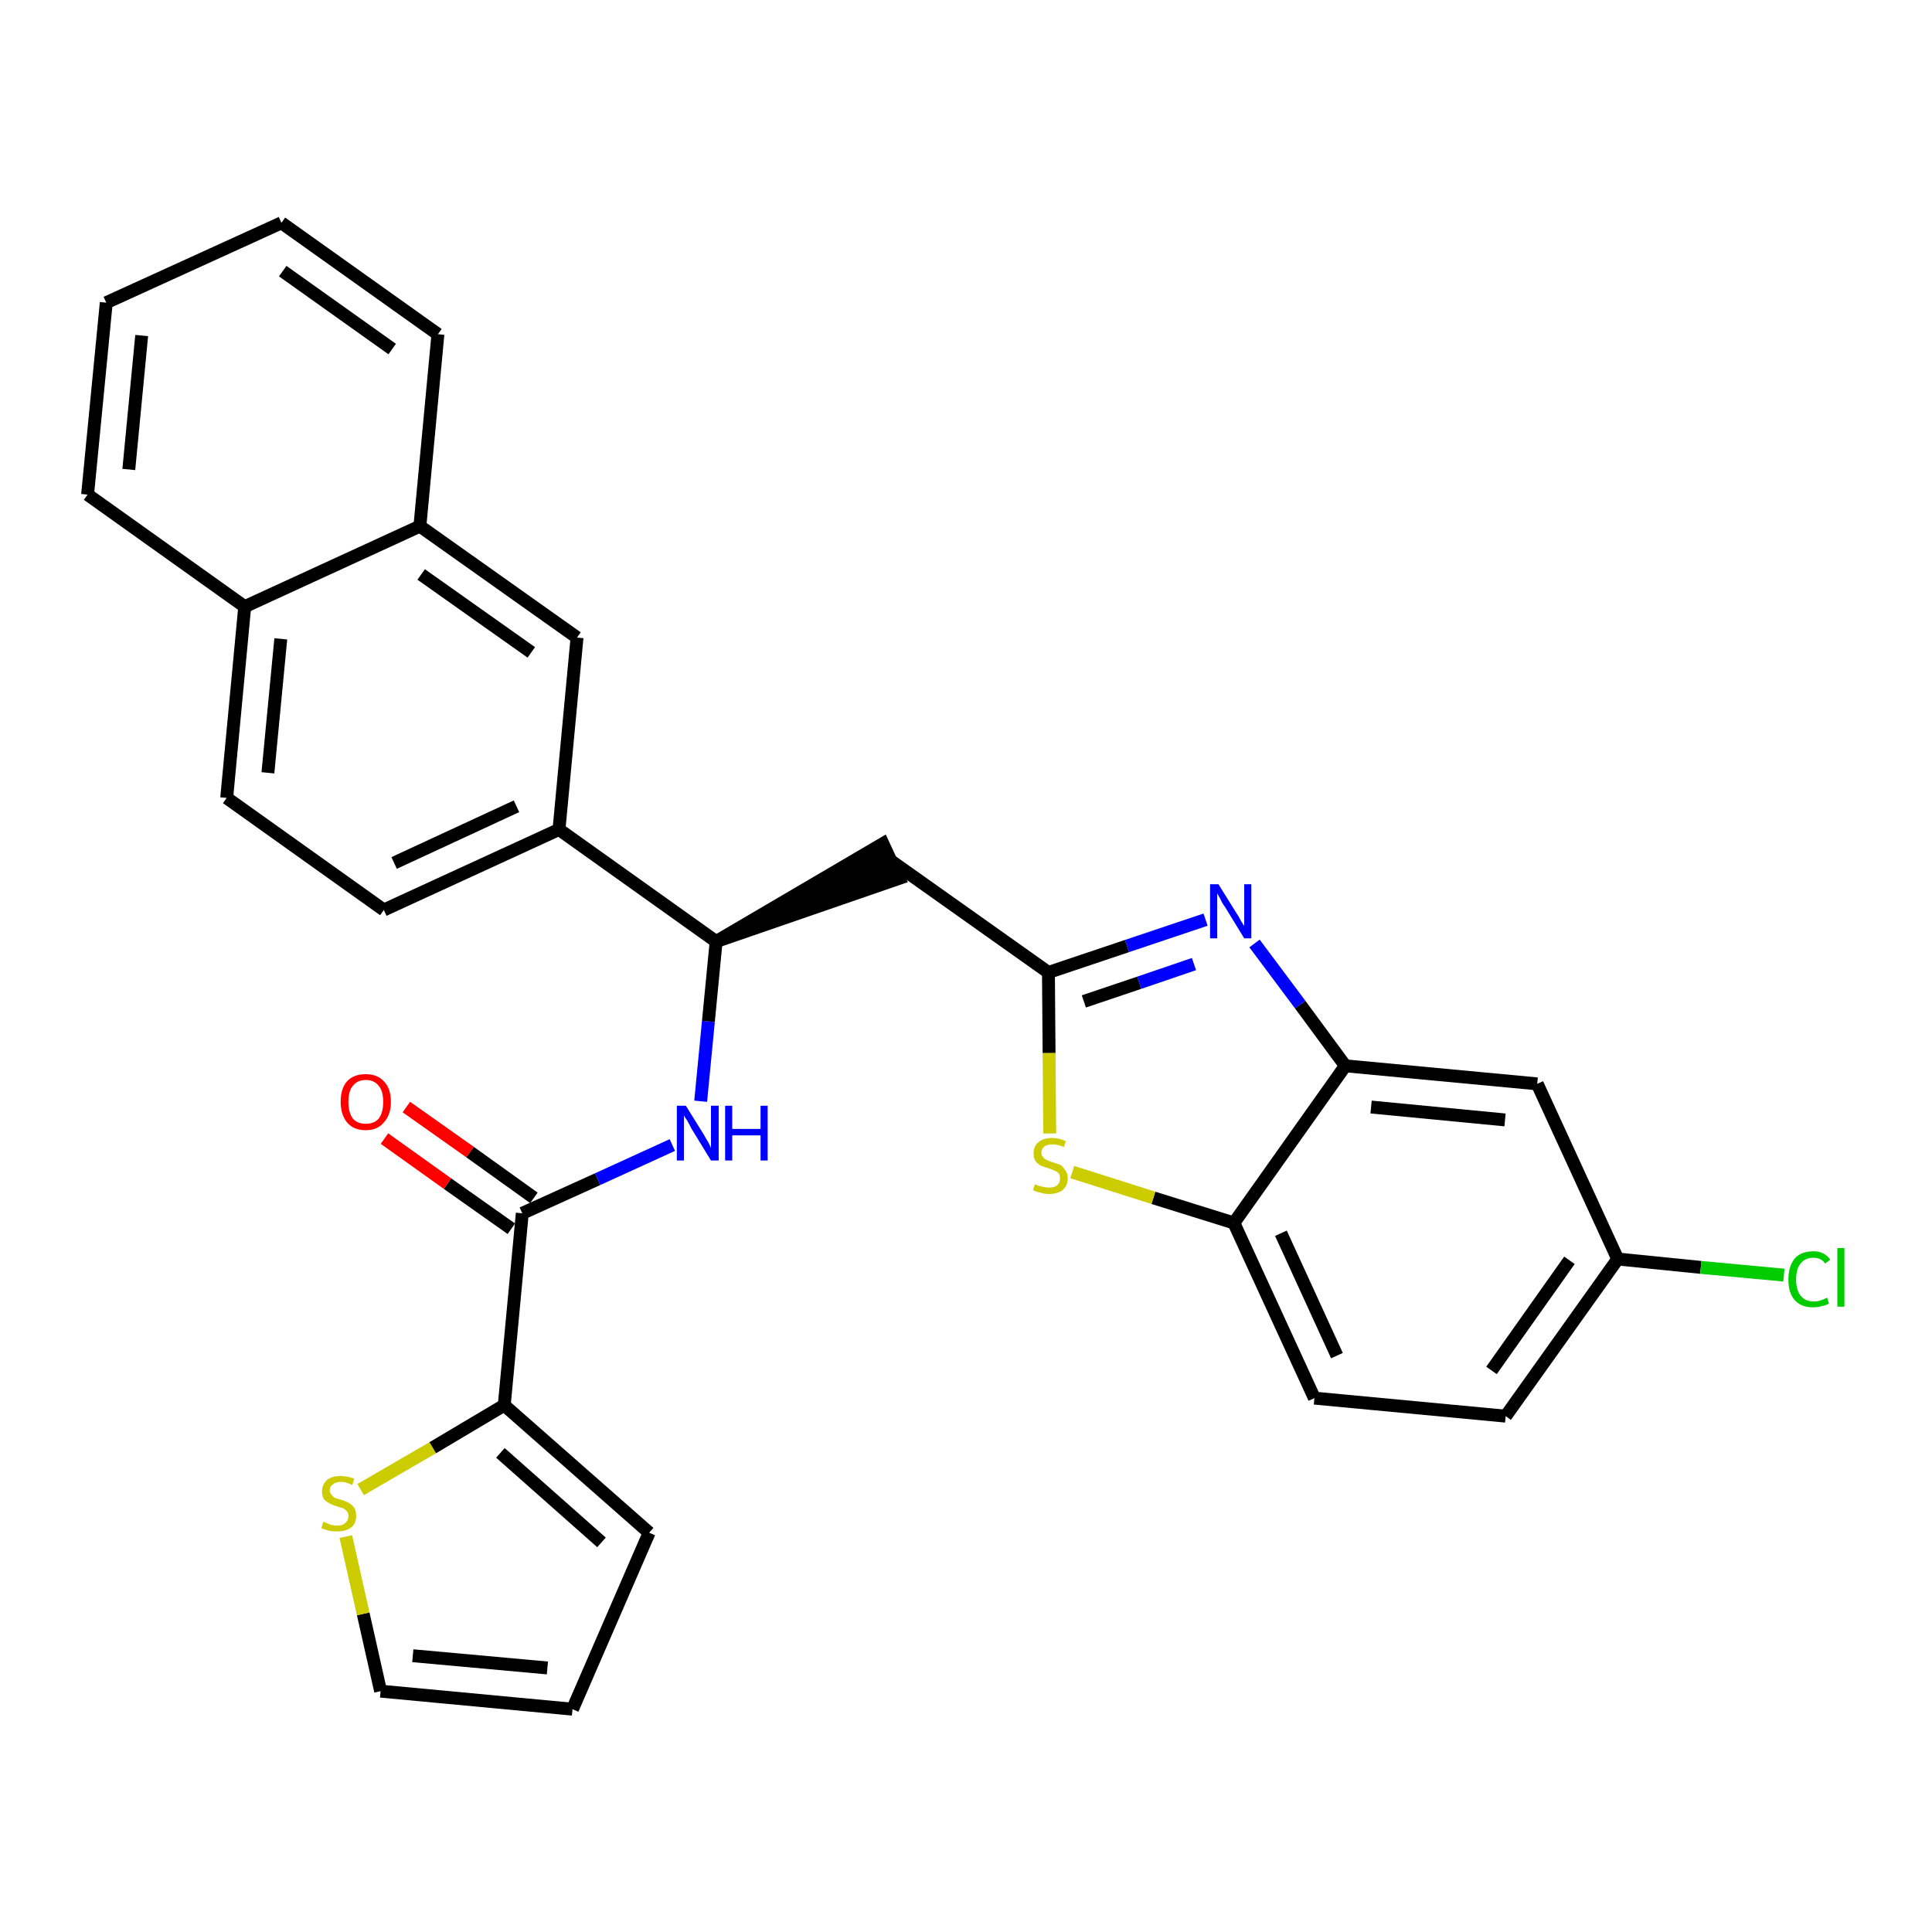 <?xml version='1.0' encoding='iso-8859-1'?>
<svg version='1.1' baseProfile='full'
              xmlns='http://www.w3.org/2000/svg'
                      xmlns:rdkit='http://www.rdkit.org/xml'
                      xmlns:xlink='http://www.w3.org/1999/xlink'
                  xml:space='preserve'
width='300px' height='300px' viewBox='0 0 300 300'>
<!-- END OF HEADER -->
<path class='bond-0 atom-0 atom-1' d='M 59.7,176.8 L 69.5,183.8' style='fill:none;fill-rule:evenodd;stroke:#FF0000;stroke-width:2.0px;stroke-linecap:butt;stroke-linejoin:miter;stroke-opacity:1' />
<path class='bond-0 atom-0 atom-1' d='M 69.5,183.8 L 79.4,190.8' style='fill:none;fill-rule:evenodd;stroke:#000000;stroke-width:2.0px;stroke-linecap:butt;stroke-linejoin:miter;stroke-opacity:1' />
<path class='bond-0 atom-0 atom-1' d='M 63.1,171.9 L 73.0,178.9' style='fill:none;fill-rule:evenodd;stroke:#FF0000;stroke-width:2.0px;stroke-linecap:butt;stroke-linejoin:miter;stroke-opacity:1' />
<path class='bond-0 atom-0 atom-1' d='M 73.0,178.9 L 82.9,186.0' style='fill:none;fill-rule:evenodd;stroke:#000000;stroke-width:2.0px;stroke-linecap:butt;stroke-linejoin:miter;stroke-opacity:1' />
<path class='bond-1 atom-1 atom-2' d='M 81.1,188.4 L 92.8,183.1' style='fill:none;fill-rule:evenodd;stroke:#000000;stroke-width:2.0px;stroke-linecap:butt;stroke-linejoin:miter;stroke-opacity:1' />
<path class='bond-1 atom-1 atom-2' d='M 92.8,183.1 L 104.4,177.8' style='fill:none;fill-rule:evenodd;stroke:#0000FF;stroke-width:2.0px;stroke-linecap:butt;stroke-linejoin:miter;stroke-opacity:1' />
<path class='bond-24 atom-1 atom-25' d='M 81.1,188.4 L 78.3,218.2' style='fill:none;fill-rule:evenodd;stroke:#000000;stroke-width:2.0px;stroke-linecap:butt;stroke-linejoin:miter;stroke-opacity:1' />
<path class='bond-2 atom-2 atom-3' d='M 108.8,171.0 L 110.0,158.6' style='fill:none;fill-rule:evenodd;stroke:#0000FF;stroke-width:2.0px;stroke-linecap:butt;stroke-linejoin:miter;stroke-opacity:1' />
<path class='bond-2 atom-2 atom-3' d='M 110.0,158.6 L 111.2,146.2' style='fill:none;fill-rule:evenodd;stroke:#000000;stroke-width:2.0px;stroke-linecap:butt;stroke-linejoin:miter;stroke-opacity:1' />
<path class='bond-3 atom-3 atom-4' d='M 111.2,146.2 L 139.6,136.4 L 137.1,131.0 Z' style='fill:#000000;fill-rule:evenodd;fill-opacity:1;stroke:#000000;stroke-width:2.0px;stroke-linecap:butt;stroke-linejoin:miter;stroke-opacity:1;' />
<path class='bond-14 atom-3 atom-15' d='M 111.2,146.2 L 86.8,128.8' style='fill:none;fill-rule:evenodd;stroke:#000000;stroke-width:2.0px;stroke-linecap:butt;stroke-linejoin:miter;stroke-opacity:1' />
<path class='bond-4 atom-4 atom-5' d='M 138.4,133.7 L 162.8,151.0' style='fill:none;fill-rule:evenodd;stroke:#000000;stroke-width:2.0px;stroke-linecap:butt;stroke-linejoin:miter;stroke-opacity:1' />
<path class='bond-5 atom-5 atom-6' d='M 162.8,151.0 L 175.0,146.9' style='fill:none;fill-rule:evenodd;stroke:#000000;stroke-width:2.0px;stroke-linecap:butt;stroke-linejoin:miter;stroke-opacity:1' />
<path class='bond-5 atom-5 atom-6' d='M 175.0,146.9 L 187.2,142.8' style='fill:none;fill-rule:evenodd;stroke:#0000FF;stroke-width:2.0px;stroke-linecap:butt;stroke-linejoin:miter;stroke-opacity:1' />
<path class='bond-5 atom-5 atom-6' d='M 168.3,155.5 L 176.9,152.6' style='fill:none;fill-rule:evenodd;stroke:#000000;stroke-width:2.0px;stroke-linecap:butt;stroke-linejoin:miter;stroke-opacity:1' />
<path class='bond-5 atom-5 atom-6' d='M 176.9,152.6 L 185.4,149.7' style='fill:none;fill-rule:evenodd;stroke:#0000FF;stroke-width:2.0px;stroke-linecap:butt;stroke-linejoin:miter;stroke-opacity:1' />
<path class='bond-29 atom-14 atom-5' d='M 163.0,176.0 L 162.9,163.5' style='fill:none;fill-rule:evenodd;stroke:#CCCC00;stroke-width:2.0px;stroke-linecap:butt;stroke-linejoin:miter;stroke-opacity:1' />
<path class='bond-29 atom-14 atom-5' d='M 162.9,163.5 L 162.8,151.0' style='fill:none;fill-rule:evenodd;stroke:#000000;stroke-width:2.0px;stroke-linecap:butt;stroke-linejoin:miter;stroke-opacity:1' />
<path class='bond-6 atom-6 atom-7' d='M 194.8,146.5 L 201.9,156.0' style='fill:none;fill-rule:evenodd;stroke:#0000FF;stroke-width:2.0px;stroke-linecap:butt;stroke-linejoin:miter;stroke-opacity:1' />
<path class='bond-6 atom-6 atom-7' d='M 201.9,156.0 L 208.9,165.5' style='fill:none;fill-rule:evenodd;stroke:#000000;stroke-width:2.0px;stroke-linecap:butt;stroke-linejoin:miter;stroke-opacity:1' />
<path class='bond-7 atom-7 atom-8' d='M 208.9,165.5 L 238.7,168.3' style='fill:none;fill-rule:evenodd;stroke:#000000;stroke-width:2.0px;stroke-linecap:butt;stroke-linejoin:miter;stroke-opacity:1' />
<path class='bond-7 atom-7 atom-8' d='M 212.9,171.9 L 233.7,173.9' style='fill:none;fill-rule:evenodd;stroke:#000000;stroke-width:2.0px;stroke-linecap:butt;stroke-linejoin:miter;stroke-opacity:1' />
<path class='bond-32 atom-13 atom-7' d='M 191.6,189.9 L 208.9,165.5' style='fill:none;fill-rule:evenodd;stroke:#000000;stroke-width:2.0px;stroke-linecap:butt;stroke-linejoin:miter;stroke-opacity:1' />
<path class='bond-8 atom-8 atom-9' d='M 238.7,168.3 L 251.2,195.5' style='fill:none;fill-rule:evenodd;stroke:#000000;stroke-width:2.0px;stroke-linecap:butt;stroke-linejoin:miter;stroke-opacity:1' />
<path class='bond-9 atom-9 atom-10' d='M 251.2,195.5 L 264.1,196.8' style='fill:none;fill-rule:evenodd;stroke:#000000;stroke-width:2.0px;stroke-linecap:butt;stroke-linejoin:miter;stroke-opacity:1' />
<path class='bond-9 atom-9 atom-10' d='M 264.1,196.8 L 277.0,198.0' style='fill:none;fill-rule:evenodd;stroke:#00CC00;stroke-width:2.0px;stroke-linecap:butt;stroke-linejoin:miter;stroke-opacity:1' />
<path class='bond-10 atom-9 atom-11' d='M 251.2,195.5 L 233.8,219.9' style='fill:none;fill-rule:evenodd;stroke:#000000;stroke-width:2.0px;stroke-linecap:butt;stroke-linejoin:miter;stroke-opacity:1' />
<path class='bond-10 atom-9 atom-11' d='M 243.7,195.7 L 231.6,212.8' style='fill:none;fill-rule:evenodd;stroke:#000000;stroke-width:2.0px;stroke-linecap:butt;stroke-linejoin:miter;stroke-opacity:1' />
<path class='bond-11 atom-11 atom-12' d='M 233.8,219.9 L 204.1,217.1' style='fill:none;fill-rule:evenodd;stroke:#000000;stroke-width:2.0px;stroke-linecap:butt;stroke-linejoin:miter;stroke-opacity:1' />
<path class='bond-12 atom-12 atom-13' d='M 204.1,217.1 L 191.6,189.9' style='fill:none;fill-rule:evenodd;stroke:#000000;stroke-width:2.0px;stroke-linecap:butt;stroke-linejoin:miter;stroke-opacity:1' />
<path class='bond-12 atom-12 atom-13' d='M 207.6,210.5 L 198.9,191.5' style='fill:none;fill-rule:evenodd;stroke:#000000;stroke-width:2.0px;stroke-linecap:butt;stroke-linejoin:miter;stroke-opacity:1' />
<path class='bond-13 atom-13 atom-14' d='M 191.6,189.9 L 179.1,186.0' style='fill:none;fill-rule:evenodd;stroke:#000000;stroke-width:2.0px;stroke-linecap:butt;stroke-linejoin:miter;stroke-opacity:1' />
<path class='bond-13 atom-13 atom-14' d='M 179.1,186.0 L 166.5,182.0' style='fill:none;fill-rule:evenodd;stroke:#CCCC00;stroke-width:2.0px;stroke-linecap:butt;stroke-linejoin:miter;stroke-opacity:1' />
<path class='bond-15 atom-15 atom-16' d='M 86.8,128.8 L 59.6,141.3' style='fill:none;fill-rule:evenodd;stroke:#000000;stroke-width:2.0px;stroke-linecap:butt;stroke-linejoin:miter;stroke-opacity:1' />
<path class='bond-15 atom-15 atom-16' d='M 80.2,125.2 L 61.2,134.0' style='fill:none;fill-rule:evenodd;stroke:#000000;stroke-width:2.0px;stroke-linecap:butt;stroke-linejoin:miter;stroke-opacity:1' />
<path class='bond-30 atom-24 atom-15' d='M 89.6,99.0 L 86.8,128.8' style='fill:none;fill-rule:evenodd;stroke:#000000;stroke-width:2.0px;stroke-linecap:butt;stroke-linejoin:miter;stroke-opacity:1' />
<path class='bond-16 atom-16 atom-17' d='M 59.6,141.3 L 35.2,123.9' style='fill:none;fill-rule:evenodd;stroke:#000000;stroke-width:2.0px;stroke-linecap:butt;stroke-linejoin:miter;stroke-opacity:1' />
<path class='bond-17 atom-17 atom-18' d='M 35.2,123.9 L 38.0,94.2' style='fill:none;fill-rule:evenodd;stroke:#000000;stroke-width:2.0px;stroke-linecap:butt;stroke-linejoin:miter;stroke-opacity:1' />
<path class='bond-17 atom-17 atom-18' d='M 41.6,120.0 L 43.6,99.2' style='fill:none;fill-rule:evenodd;stroke:#000000;stroke-width:2.0px;stroke-linecap:butt;stroke-linejoin:miter;stroke-opacity:1' />
<path class='bond-18 atom-18 atom-19' d='M 38.0,94.2 L 13.6,76.8' style='fill:none;fill-rule:evenodd;stroke:#000000;stroke-width:2.0px;stroke-linecap:butt;stroke-linejoin:miter;stroke-opacity:1' />
<path class='bond-33 atom-23 atom-18' d='M 65.2,81.7 L 38.0,94.2' style='fill:none;fill-rule:evenodd;stroke:#000000;stroke-width:2.0px;stroke-linecap:butt;stroke-linejoin:miter;stroke-opacity:1' />
<path class='bond-19 atom-19 atom-20' d='M 13.6,76.8 L 16.5,47.0' style='fill:none;fill-rule:evenodd;stroke:#000000;stroke-width:2.0px;stroke-linecap:butt;stroke-linejoin:miter;stroke-opacity:1' />
<path class='bond-19 atom-19 atom-20' d='M 20.0,72.9 L 22.0,52.1' style='fill:none;fill-rule:evenodd;stroke:#000000;stroke-width:2.0px;stroke-linecap:butt;stroke-linejoin:miter;stroke-opacity:1' />
<path class='bond-20 atom-20 atom-21' d='M 16.5,47.0 L 43.7,34.6' style='fill:none;fill-rule:evenodd;stroke:#000000;stroke-width:2.0px;stroke-linecap:butt;stroke-linejoin:miter;stroke-opacity:1' />
<path class='bond-21 atom-21 atom-22' d='M 43.7,34.6 L 68.0,51.9' style='fill:none;fill-rule:evenodd;stroke:#000000;stroke-width:2.0px;stroke-linecap:butt;stroke-linejoin:miter;stroke-opacity:1' />
<path class='bond-21 atom-21 atom-22' d='M 43.9,42.1 L 60.9,54.2' style='fill:none;fill-rule:evenodd;stroke:#000000;stroke-width:2.0px;stroke-linecap:butt;stroke-linejoin:miter;stroke-opacity:1' />
<path class='bond-22 atom-22 atom-23' d='M 68.0,51.9 L 65.2,81.7' style='fill:none;fill-rule:evenodd;stroke:#000000;stroke-width:2.0px;stroke-linecap:butt;stroke-linejoin:miter;stroke-opacity:1' />
<path class='bond-23 atom-23 atom-24' d='M 65.2,81.7 L 89.6,99.0' style='fill:none;fill-rule:evenodd;stroke:#000000;stroke-width:2.0px;stroke-linecap:butt;stroke-linejoin:miter;stroke-opacity:1' />
<path class='bond-23 atom-23 atom-24' d='M 65.4,89.2 L 82.5,101.3' style='fill:none;fill-rule:evenodd;stroke:#000000;stroke-width:2.0px;stroke-linecap:butt;stroke-linejoin:miter;stroke-opacity:1' />
<path class='bond-25 atom-25 atom-26' d='M 78.3,218.2 L 100.8,238.0' style='fill:none;fill-rule:evenodd;stroke:#000000;stroke-width:2.0px;stroke-linecap:butt;stroke-linejoin:miter;stroke-opacity:1' />
<path class='bond-25 atom-25 atom-26' d='M 77.7,225.6 L 93.4,239.5' style='fill:none;fill-rule:evenodd;stroke:#000000;stroke-width:2.0px;stroke-linecap:butt;stroke-linejoin:miter;stroke-opacity:1' />
<path class='bond-31 atom-29 atom-25' d='M 56.0,231.3 L 67.2,224.8' style='fill:none;fill-rule:evenodd;stroke:#CCCC00;stroke-width:2.0px;stroke-linecap:butt;stroke-linejoin:miter;stroke-opacity:1' />
<path class='bond-31 atom-29 atom-25' d='M 67.2,224.8 L 78.3,218.2' style='fill:none;fill-rule:evenodd;stroke:#000000;stroke-width:2.0px;stroke-linecap:butt;stroke-linejoin:miter;stroke-opacity:1' />
<path class='bond-26 atom-26 atom-27' d='M 100.8,238.0 L 88.9,265.4' style='fill:none;fill-rule:evenodd;stroke:#000000;stroke-width:2.0px;stroke-linecap:butt;stroke-linejoin:miter;stroke-opacity:1' />
<path class='bond-27 atom-27 atom-28' d='M 88.9,265.4 L 59.1,262.6' style='fill:none;fill-rule:evenodd;stroke:#000000;stroke-width:2.0px;stroke-linecap:butt;stroke-linejoin:miter;stroke-opacity:1' />
<path class='bond-27 atom-27 atom-28' d='M 85.0,259.0 L 64.1,257.1' style='fill:none;fill-rule:evenodd;stroke:#000000;stroke-width:2.0px;stroke-linecap:butt;stroke-linejoin:miter;stroke-opacity:1' />
<path class='bond-28 atom-28 atom-29' d='M 59.1,262.6 L 56.4,250.6' style='fill:none;fill-rule:evenodd;stroke:#000000;stroke-width:2.0px;stroke-linecap:butt;stroke-linejoin:miter;stroke-opacity:1' />
<path class='bond-28 atom-28 atom-29' d='M 56.4,250.6 L 53.7,238.6' style='fill:none;fill-rule:evenodd;stroke:#CCCC00;stroke-width:2.0px;stroke-linecap:butt;stroke-linejoin:miter;stroke-opacity:1' />
<path  class='atom-0' d='M 52.9 171.1
Q 52.9 169.0, 53.9 167.9
Q 54.9 166.8, 56.8 166.8
Q 58.6 166.8, 59.6 167.9
Q 60.7 169.0, 60.7 171.1
Q 60.7 173.1, 59.6 174.3
Q 58.6 175.5, 56.8 175.5
Q 54.9 175.5, 53.9 174.3
Q 52.9 173.1, 52.9 171.1
M 56.8 174.5
Q 58.1 174.5, 58.8 173.7
Q 59.5 172.8, 59.5 171.1
Q 59.5 169.4, 58.8 168.6
Q 58.1 167.7, 56.8 167.7
Q 55.5 167.7, 54.8 168.6
Q 54.1 169.4, 54.1 171.1
Q 54.1 172.8, 54.8 173.7
Q 55.5 174.5, 56.8 174.5
' fill='#FF0000'/>
<path  class='atom-2' d='M 106.5 171.7
L 109.3 176.2
Q 109.5 176.6, 110.0 177.4
Q 110.4 178.2, 110.4 178.3
L 110.4 171.7
L 111.6 171.7
L 111.6 180.2
L 110.4 180.2
L 107.4 175.3
Q 107.1 174.7, 106.7 174.0
Q 106.3 173.4, 106.2 173.2
L 106.2 180.2
L 105.1 180.2
L 105.1 171.7
L 106.5 171.7
' fill='#0000FF'/>
<path  class='atom-2' d='M 112.6 171.7
L 113.7 171.7
L 113.7 175.3
L 118.1 175.3
L 118.1 171.7
L 119.2 171.7
L 119.2 180.2
L 118.1 180.2
L 118.1 176.3
L 113.7 176.3
L 113.7 180.2
L 112.6 180.2
L 112.6 171.7
' fill='#0000FF'/>
<path  class='atom-6' d='M 189.2 137.3
L 192.0 141.8
Q 192.3 142.2, 192.7 143.0
Q 193.2 143.8, 193.2 143.8
L 193.2 137.3
L 194.3 137.3
L 194.3 145.7
L 193.2 145.7
L 190.2 140.8
Q 189.8 140.3, 189.5 139.6
Q 189.1 138.9, 189.0 138.7
L 189.0 145.7
L 187.9 145.7
L 187.9 137.3
L 189.2 137.3
' fill='#0000FF'/>
<path  class='atom-10' d='M 277.7 198.7
Q 277.7 196.6, 278.7 195.4
Q 279.7 194.3, 281.6 194.3
Q 283.3 194.3, 284.2 195.6
L 283.4 196.2
Q 282.8 195.3, 281.6 195.3
Q 280.3 195.3, 279.6 196.2
Q 278.9 197.0, 278.9 198.7
Q 278.9 200.3, 279.6 201.2
Q 280.3 202.1, 281.7 202.1
Q 282.6 202.1, 283.7 201.5
L 284.0 202.4
Q 283.6 202.7, 282.9 202.8
Q 282.3 203.0, 281.5 203.0
Q 279.7 203.0, 278.7 201.9
Q 277.7 200.8, 277.7 198.7
' fill='#00CC00'/>
<path  class='atom-10' d='M 285.3 193.8
L 286.4 193.8
L 286.4 202.9
L 285.3 202.9
L 285.3 193.8
' fill='#00CC00'/>
<path  class='atom-14' d='M 160.7 183.9
Q 160.8 183.9, 161.2 184.1
Q 161.6 184.2, 162.0 184.3
Q 162.4 184.4, 162.9 184.4
Q 163.7 184.4, 164.1 184.1
Q 164.6 183.7, 164.6 183.0
Q 164.6 182.5, 164.4 182.2
Q 164.1 181.9, 163.8 181.8
Q 163.4 181.6, 162.8 181.4
Q 162.1 181.2, 161.6 181.0
Q 161.2 180.8, 160.8 180.3
Q 160.5 179.9, 160.5 179.1
Q 160.5 178.0, 161.2 177.4
Q 162.0 176.7, 163.4 176.7
Q 164.4 176.7, 165.5 177.2
L 165.2 178.1
Q 164.2 177.7, 163.5 177.7
Q 162.6 177.7, 162.2 178.0
Q 161.7 178.4, 161.7 179.0
Q 161.7 179.4, 162.0 179.7
Q 162.2 180.0, 162.5 180.1
Q 162.9 180.3, 163.5 180.5
Q 164.2 180.7, 164.7 180.9
Q 165.1 181.2, 165.4 181.7
Q 165.8 182.2, 165.8 183.0
Q 165.8 184.1, 165.0 184.8
Q 164.2 185.4, 162.9 185.4
Q 162.2 185.4, 161.6 185.2
Q 161.0 185.1, 160.4 184.8
L 160.7 183.9
' fill='#CCCC00'/>
<path  class='atom-29' d='M 50.2 236.3
Q 50.3 236.3, 50.7 236.5
Q 51.1 236.7, 51.5 236.8
Q 51.9 236.9, 52.4 236.9
Q 53.2 236.9, 53.6 236.5
Q 54.1 236.1, 54.1 235.4
Q 54.1 235.0, 53.9 234.7
Q 53.6 234.4, 53.3 234.2
Q 52.9 234.1, 52.3 233.9
Q 51.6 233.7, 51.1 233.4
Q 50.7 233.2, 50.3 232.8
Q 50.0 232.3, 50.0 231.6
Q 50.0 230.5, 50.8 229.8
Q 51.5 229.2, 52.9 229.2
Q 53.9 229.2, 55.0 229.6
L 54.7 230.6
Q 53.7 230.1, 53.0 230.1
Q 52.1 230.1, 51.7 230.5
Q 51.2 230.8, 51.2 231.4
Q 51.2 231.9, 51.5 232.1
Q 51.7 232.4, 52.0 232.6
Q 52.4 232.7, 53.0 232.9
Q 53.7 233.1, 54.2 233.4
Q 54.6 233.6, 55.0 234.1
Q 55.3 234.6, 55.3 235.4
Q 55.3 236.6, 54.5 237.2
Q 53.7 237.8, 52.4 237.8
Q 51.7 237.8, 51.1 237.7
Q 50.5 237.5, 49.9 237.3
L 50.2 236.3
' fill='#CCCC00'/>
</svg>
